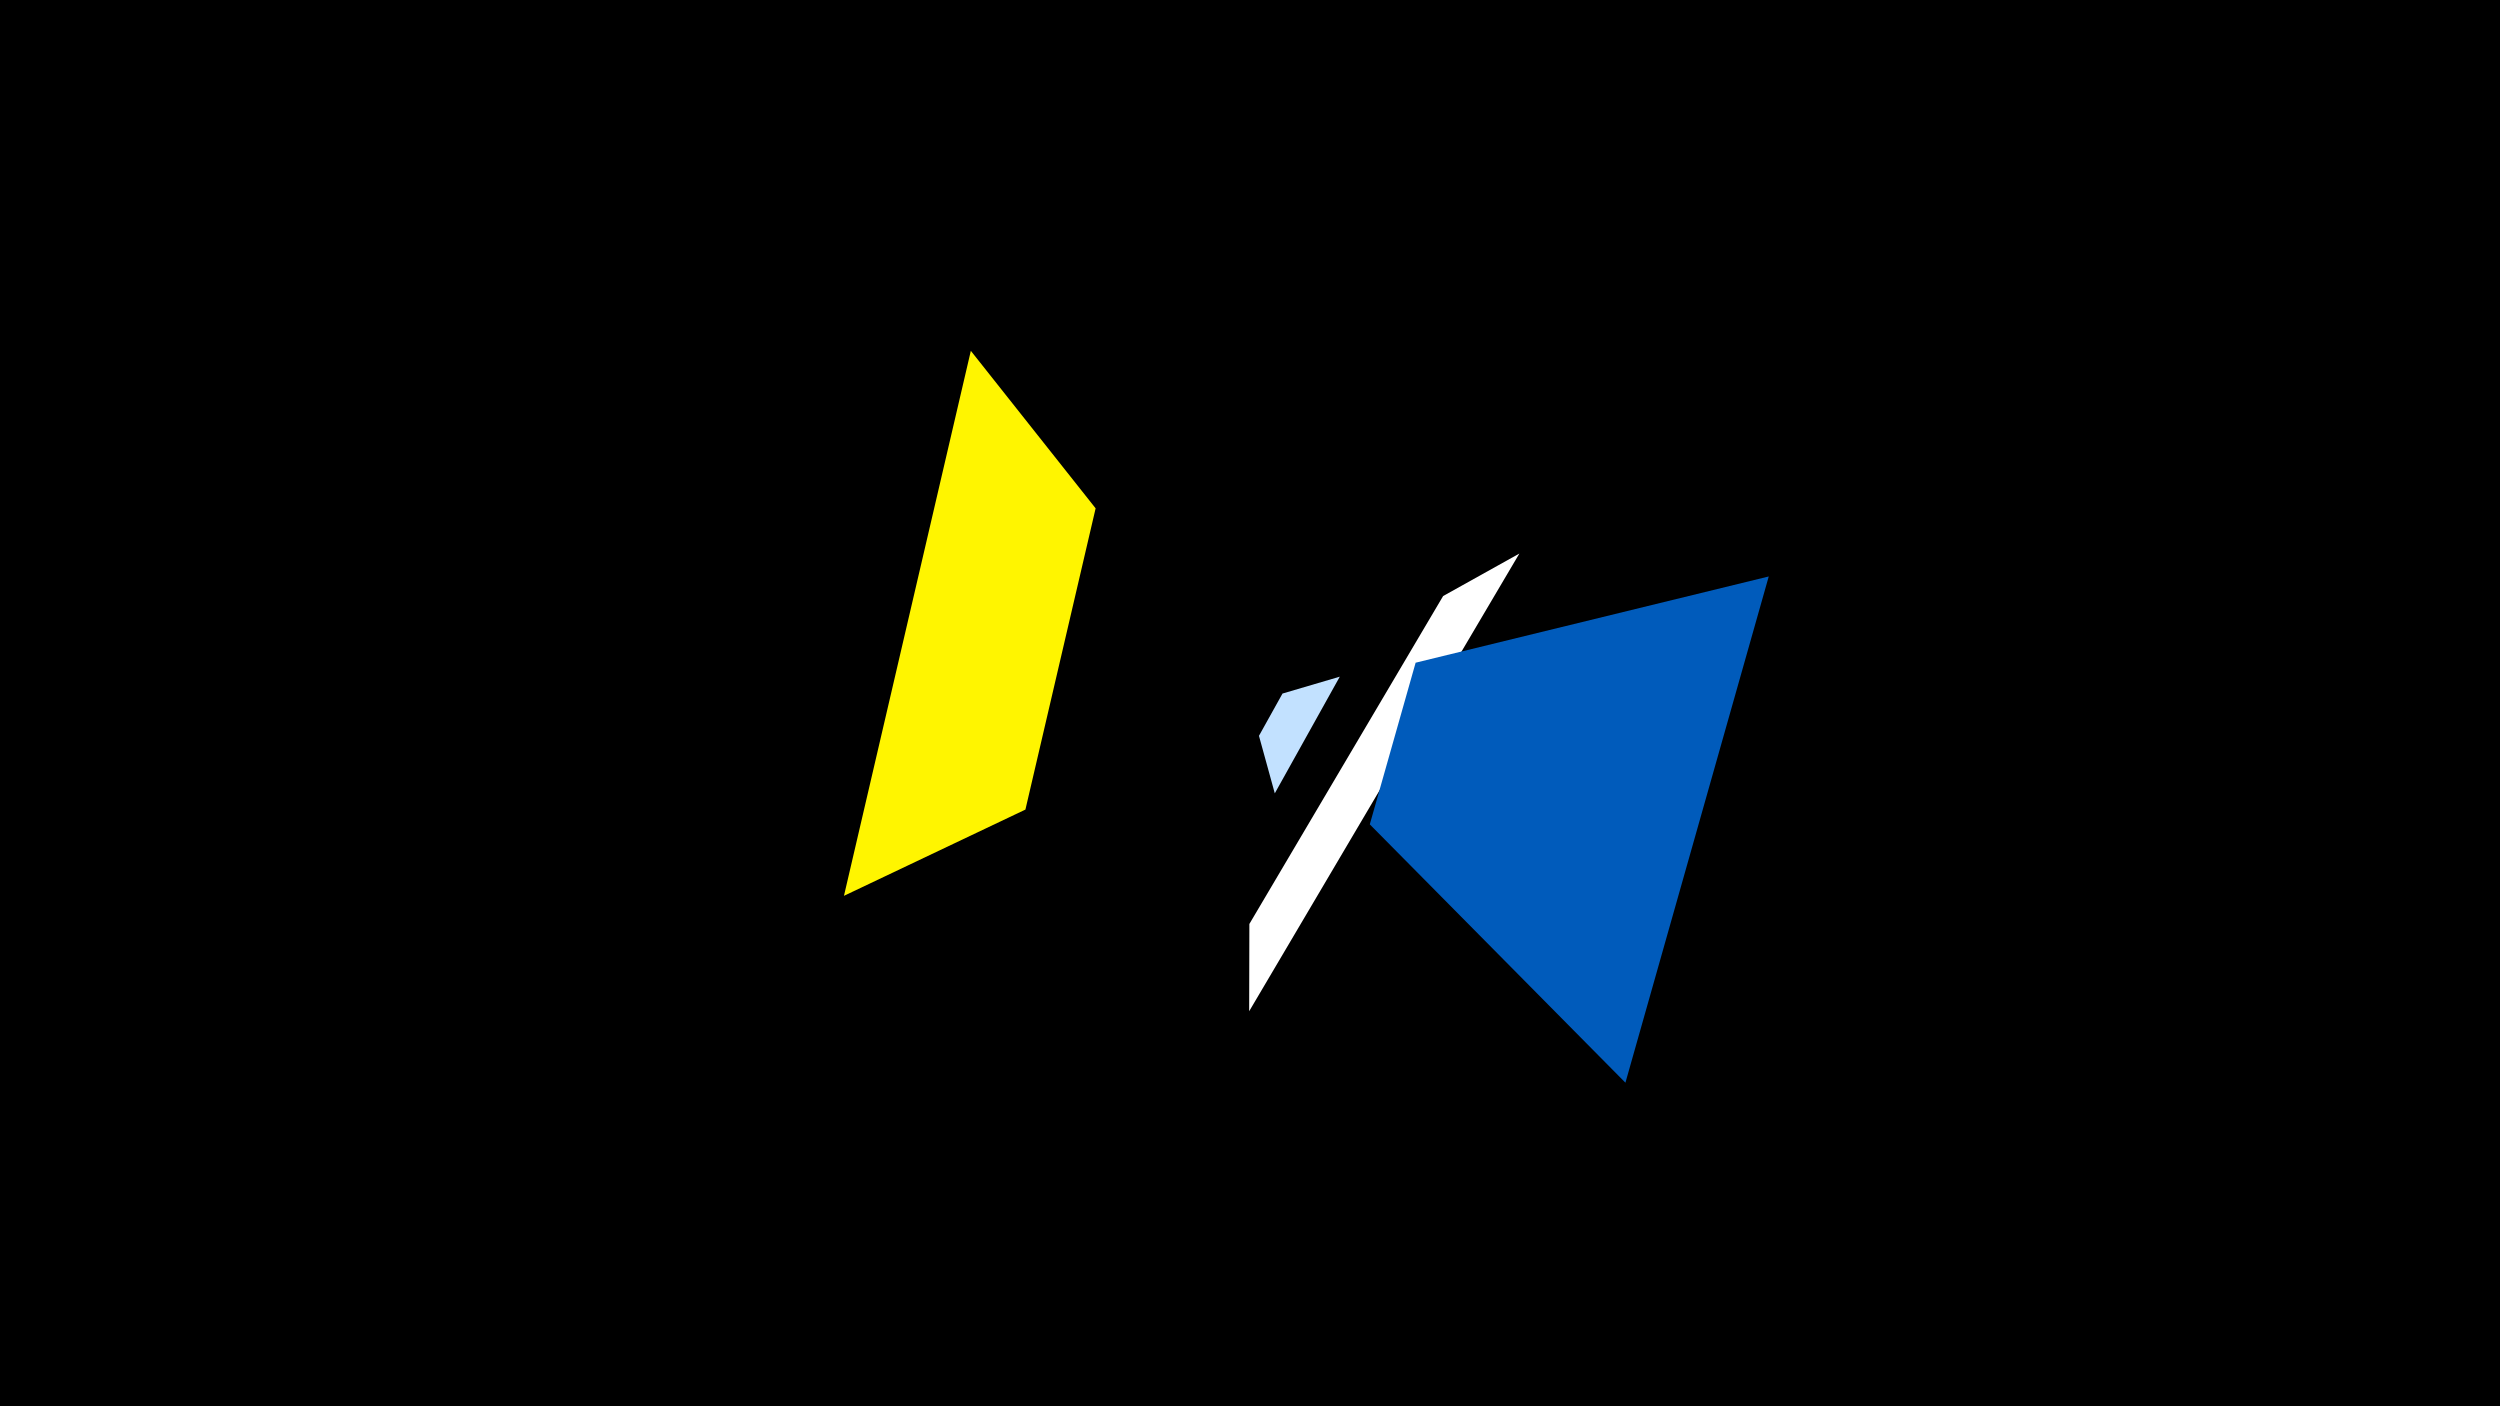 <svg width="1200" height="675" viewBox="-500 -500 1200 675" xmlns="http://www.w3.org/2000/svg"><title>19570</title><path d="M-500-500h1200v675h-1200z" fill="#000"/><path d="M99.6-14.6l129.7-219.7-36.6 20.4-93 157.4z" fill="#fff"/><path d="M143.1-175.2l-31.2 56-7.6-27.6 11.3-20.3z" fill="#c2e1ff"/><path d="M-94.9-70l60.9-261.6 59.9 75.6-33.7 144.6z" fill="#fff500"/><path d="M280.2 19.7l68.8-243-169.5 41.4-22 77.6z" fill="#005bbb"/></svg>